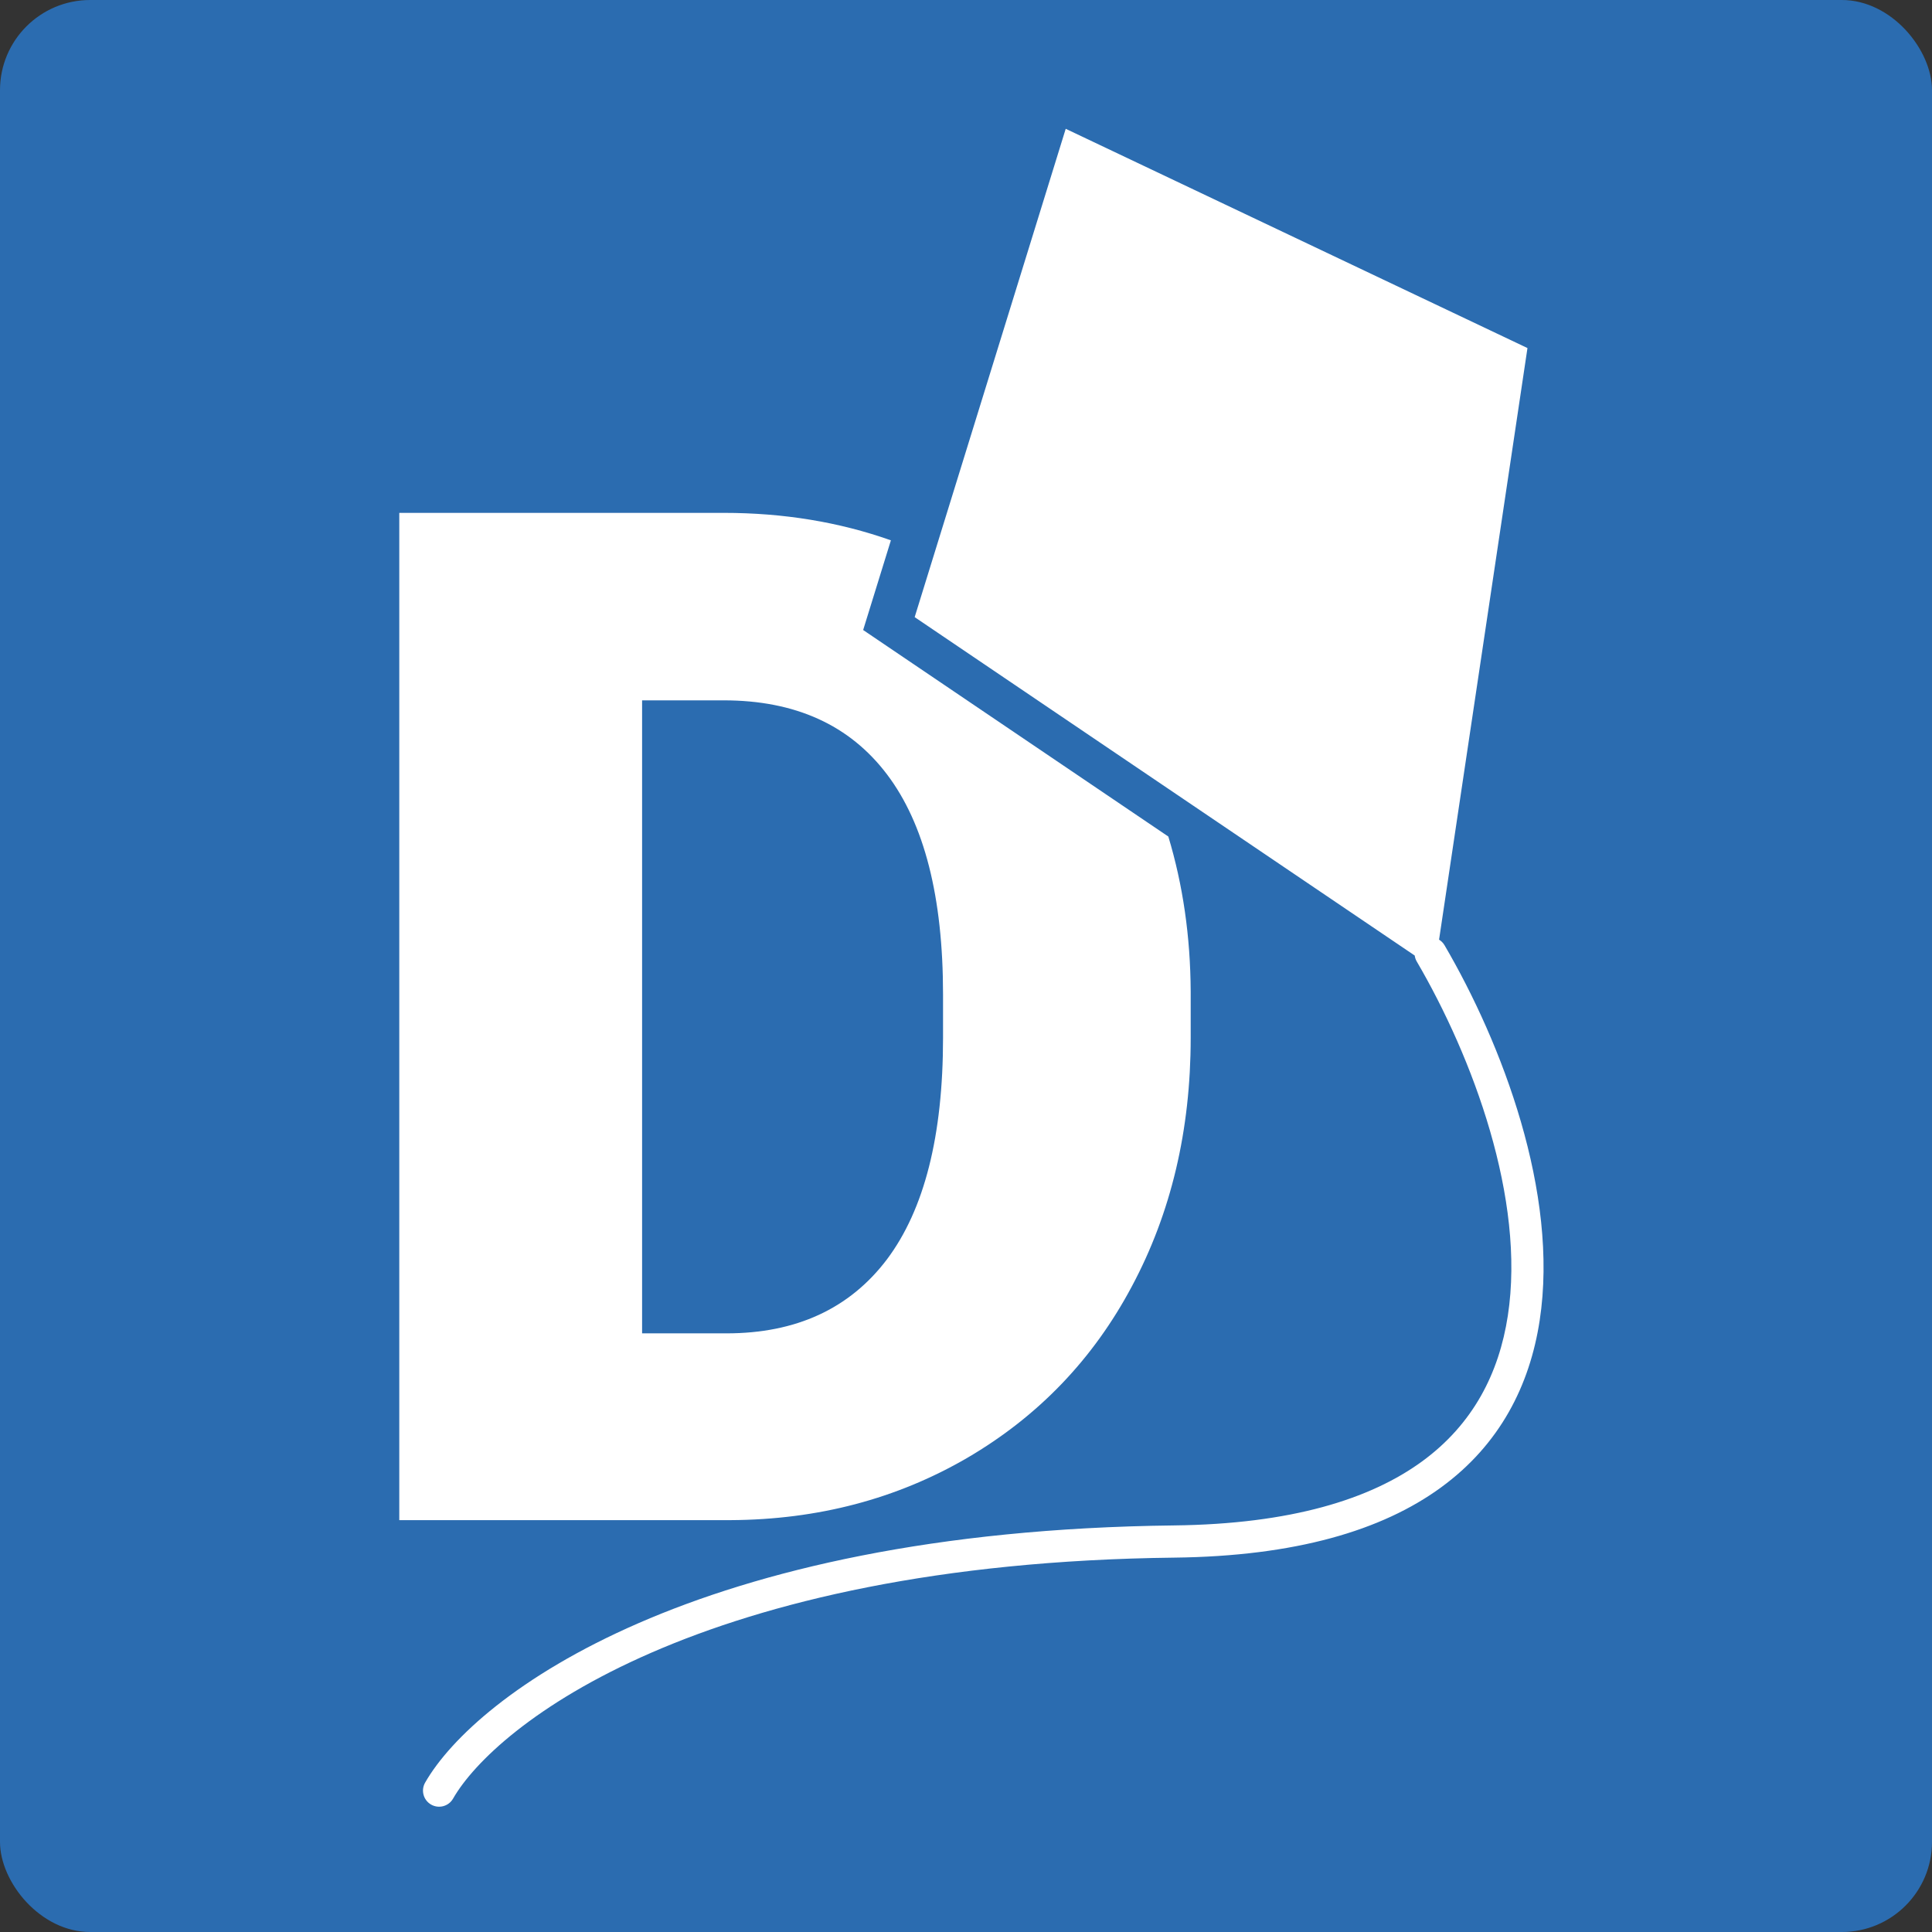 <svg
  width="150"
  height="150"
  viewBox="0 0 150 150"
  fill="none"
  xmlns="http://www.w3.org/2000/svg"
  class="w-20 h-20"
>
  <rect x="0" y="0" width="150" height="150" fill="#333333" stroke="none"/>
  <rect width="150" height="150" rx="7" fill="#2B6CB0" />
  <path
    fill-rule="evenodd"
    clip-rule="evenodd"
    d="M82.742 10L118.592 27.023L111.729 72.956C111.9 73.06 112.048 73.207 112.156 73.392C116.602 80.997 121.054 92.615 119.54 102.521C118.774 107.536 116.471 112.14 111.868 115.493C107.296 118.824 100.586 120.824 91.172 120.934C72.791 121.147 59.591 124.39 50.58 128.31C41.529 132.248 36.788 136.829 35.176 139.644C34.833 140.243 34.07 140.45 33.471 140.107C32.871 139.764 32.664 139 33.007 138.401C34.984 134.949 40.257 130.075 49.582 126.018C58.947 121.943 72.485 118.65 91.143 118.434C100.249 118.328 106.387 116.393 110.396 113.473C114.375 110.574 116.386 106.611 117.069 102.144C118.453 93.088 114.345 82.089 109.998 74.653C109.911 74.506 109.859 74.347 109.838 74.188L71.015 47.914L82.742 10ZM67.015 48.914L69.169 41.951C65.158 40.53 60.831 39.819 56.19 39.819H31V118.023H56.727C63.495 117.987 69.618 116.375 75.097 113.189C80.611 109.966 84.872 105.526 87.88 99.868C90.924 94.175 92.445 87.747 92.445 80.586V76.987C92.424 72.722 91.845 68.709 90.709 64.949L67.015 48.914ZM49.852 54.375V103.521H56.405C61.812 103.521 65.966 101.605 68.866 97.773C71.767 93.906 73.217 88.177 73.217 80.586V77.202C73.217 69.647 71.767 63.953 68.866 60.122C65.966 56.291 61.741 54.375 56.19 54.375H49.852Z"
    fill="white"
  ></path>
</svg>
